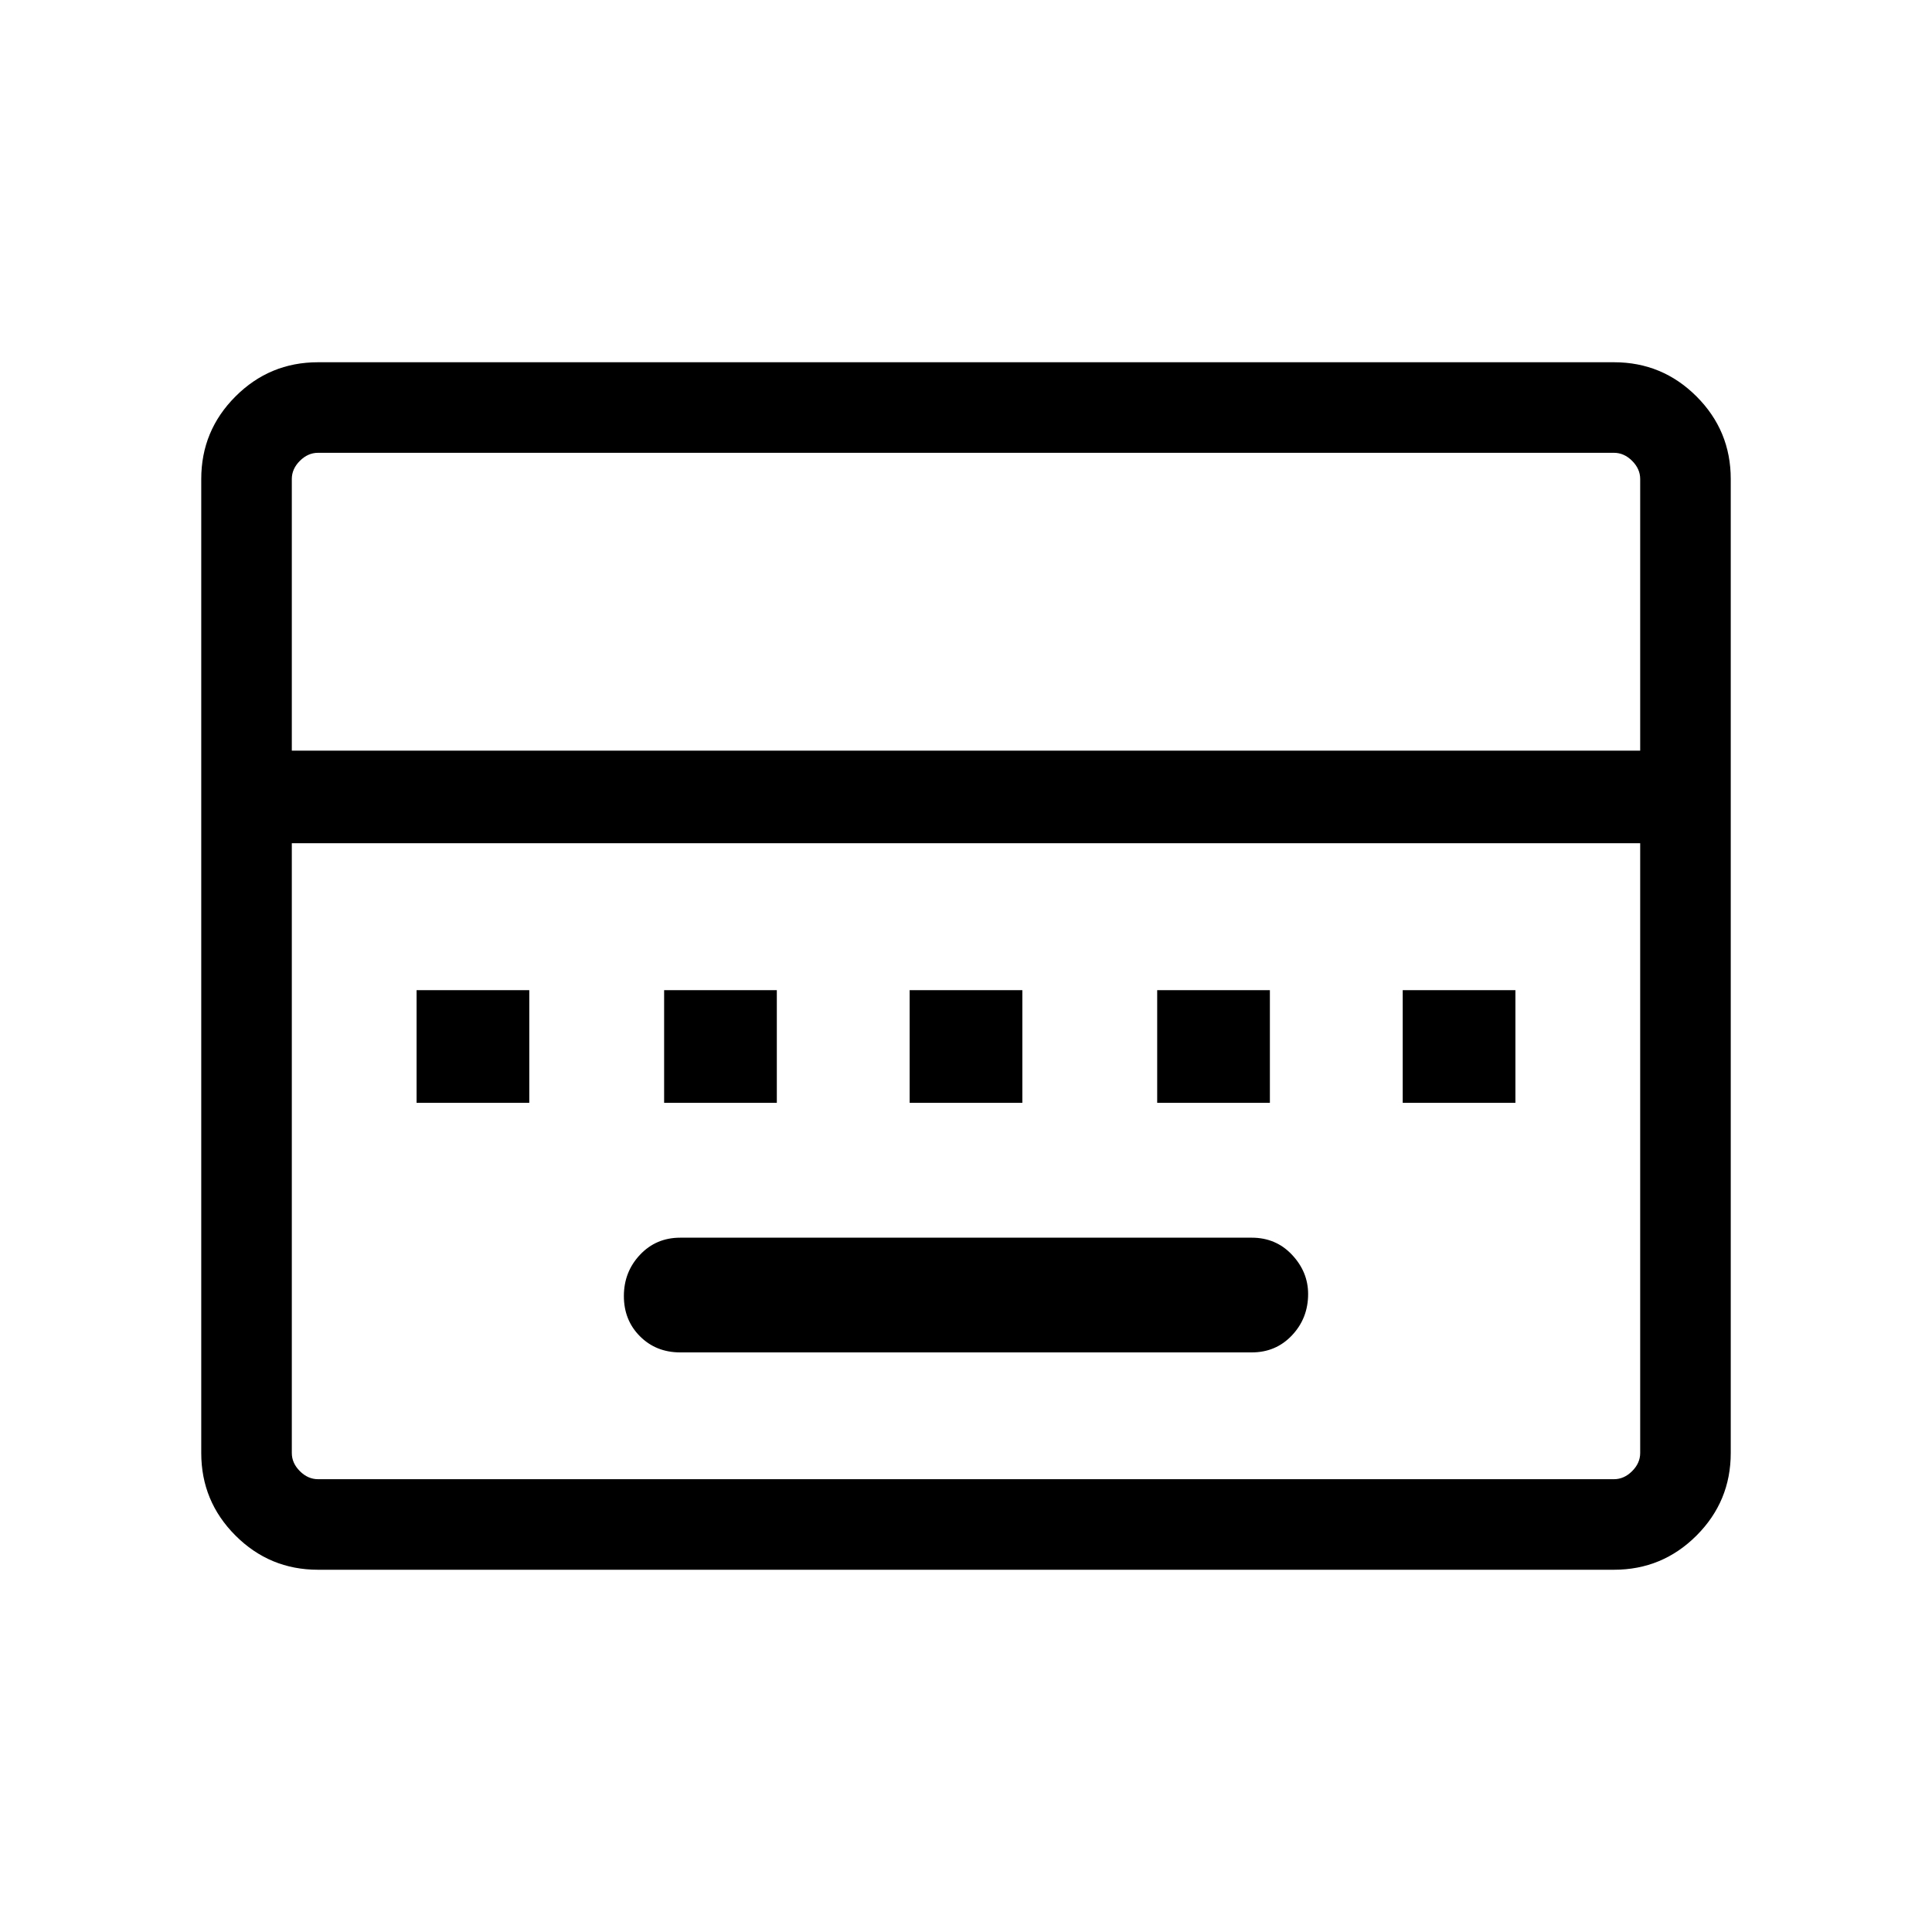 <svg xmlns="http://www.w3.org/2000/svg" width="48" height="48" viewBox="0 0 48 48"><path d="M16.9 33.6h14.2q.6 0 1-.425t.4-1.025q0-.55-.4-.975-.4-.425-1-.425H16.9q-.6 0-1 .425t-.4 1.025q0 .6.4 1t1 .4Zm-6.55-6.2h2.8v-2.8h-2.8Zm6.15 0h2.8v-2.8h-2.8Zm6.1 0h2.8v-2.8h-2.8Zm6.15 0h2.8v-2.8h-2.8Zm6.1 0h2.8v-2.8h-2.8ZM7.9 39q-1.2 0-2.05-.85Q5 37.3 5 36.1V11.9q0-1.2.85-2.05Q6.7 9 7.9 9h32.2q1.2 0 2.05.85.85.85.85 2.05v24.2q0 1.2-.85 2.05-.85.85-2.05.85Zm-.65-20.35h33.5V11.9q0-.25-.2-.45t-.45-.2H7.9q-.25 0-.45.2t-.2.45Zm.65 18.1h32.2q.25 0 .45-.2t.2-.45V20.95H7.25V36.1q0 .25.2.45t.45.2Zm-.65 0v-15.8 15.8Z"/></svg>